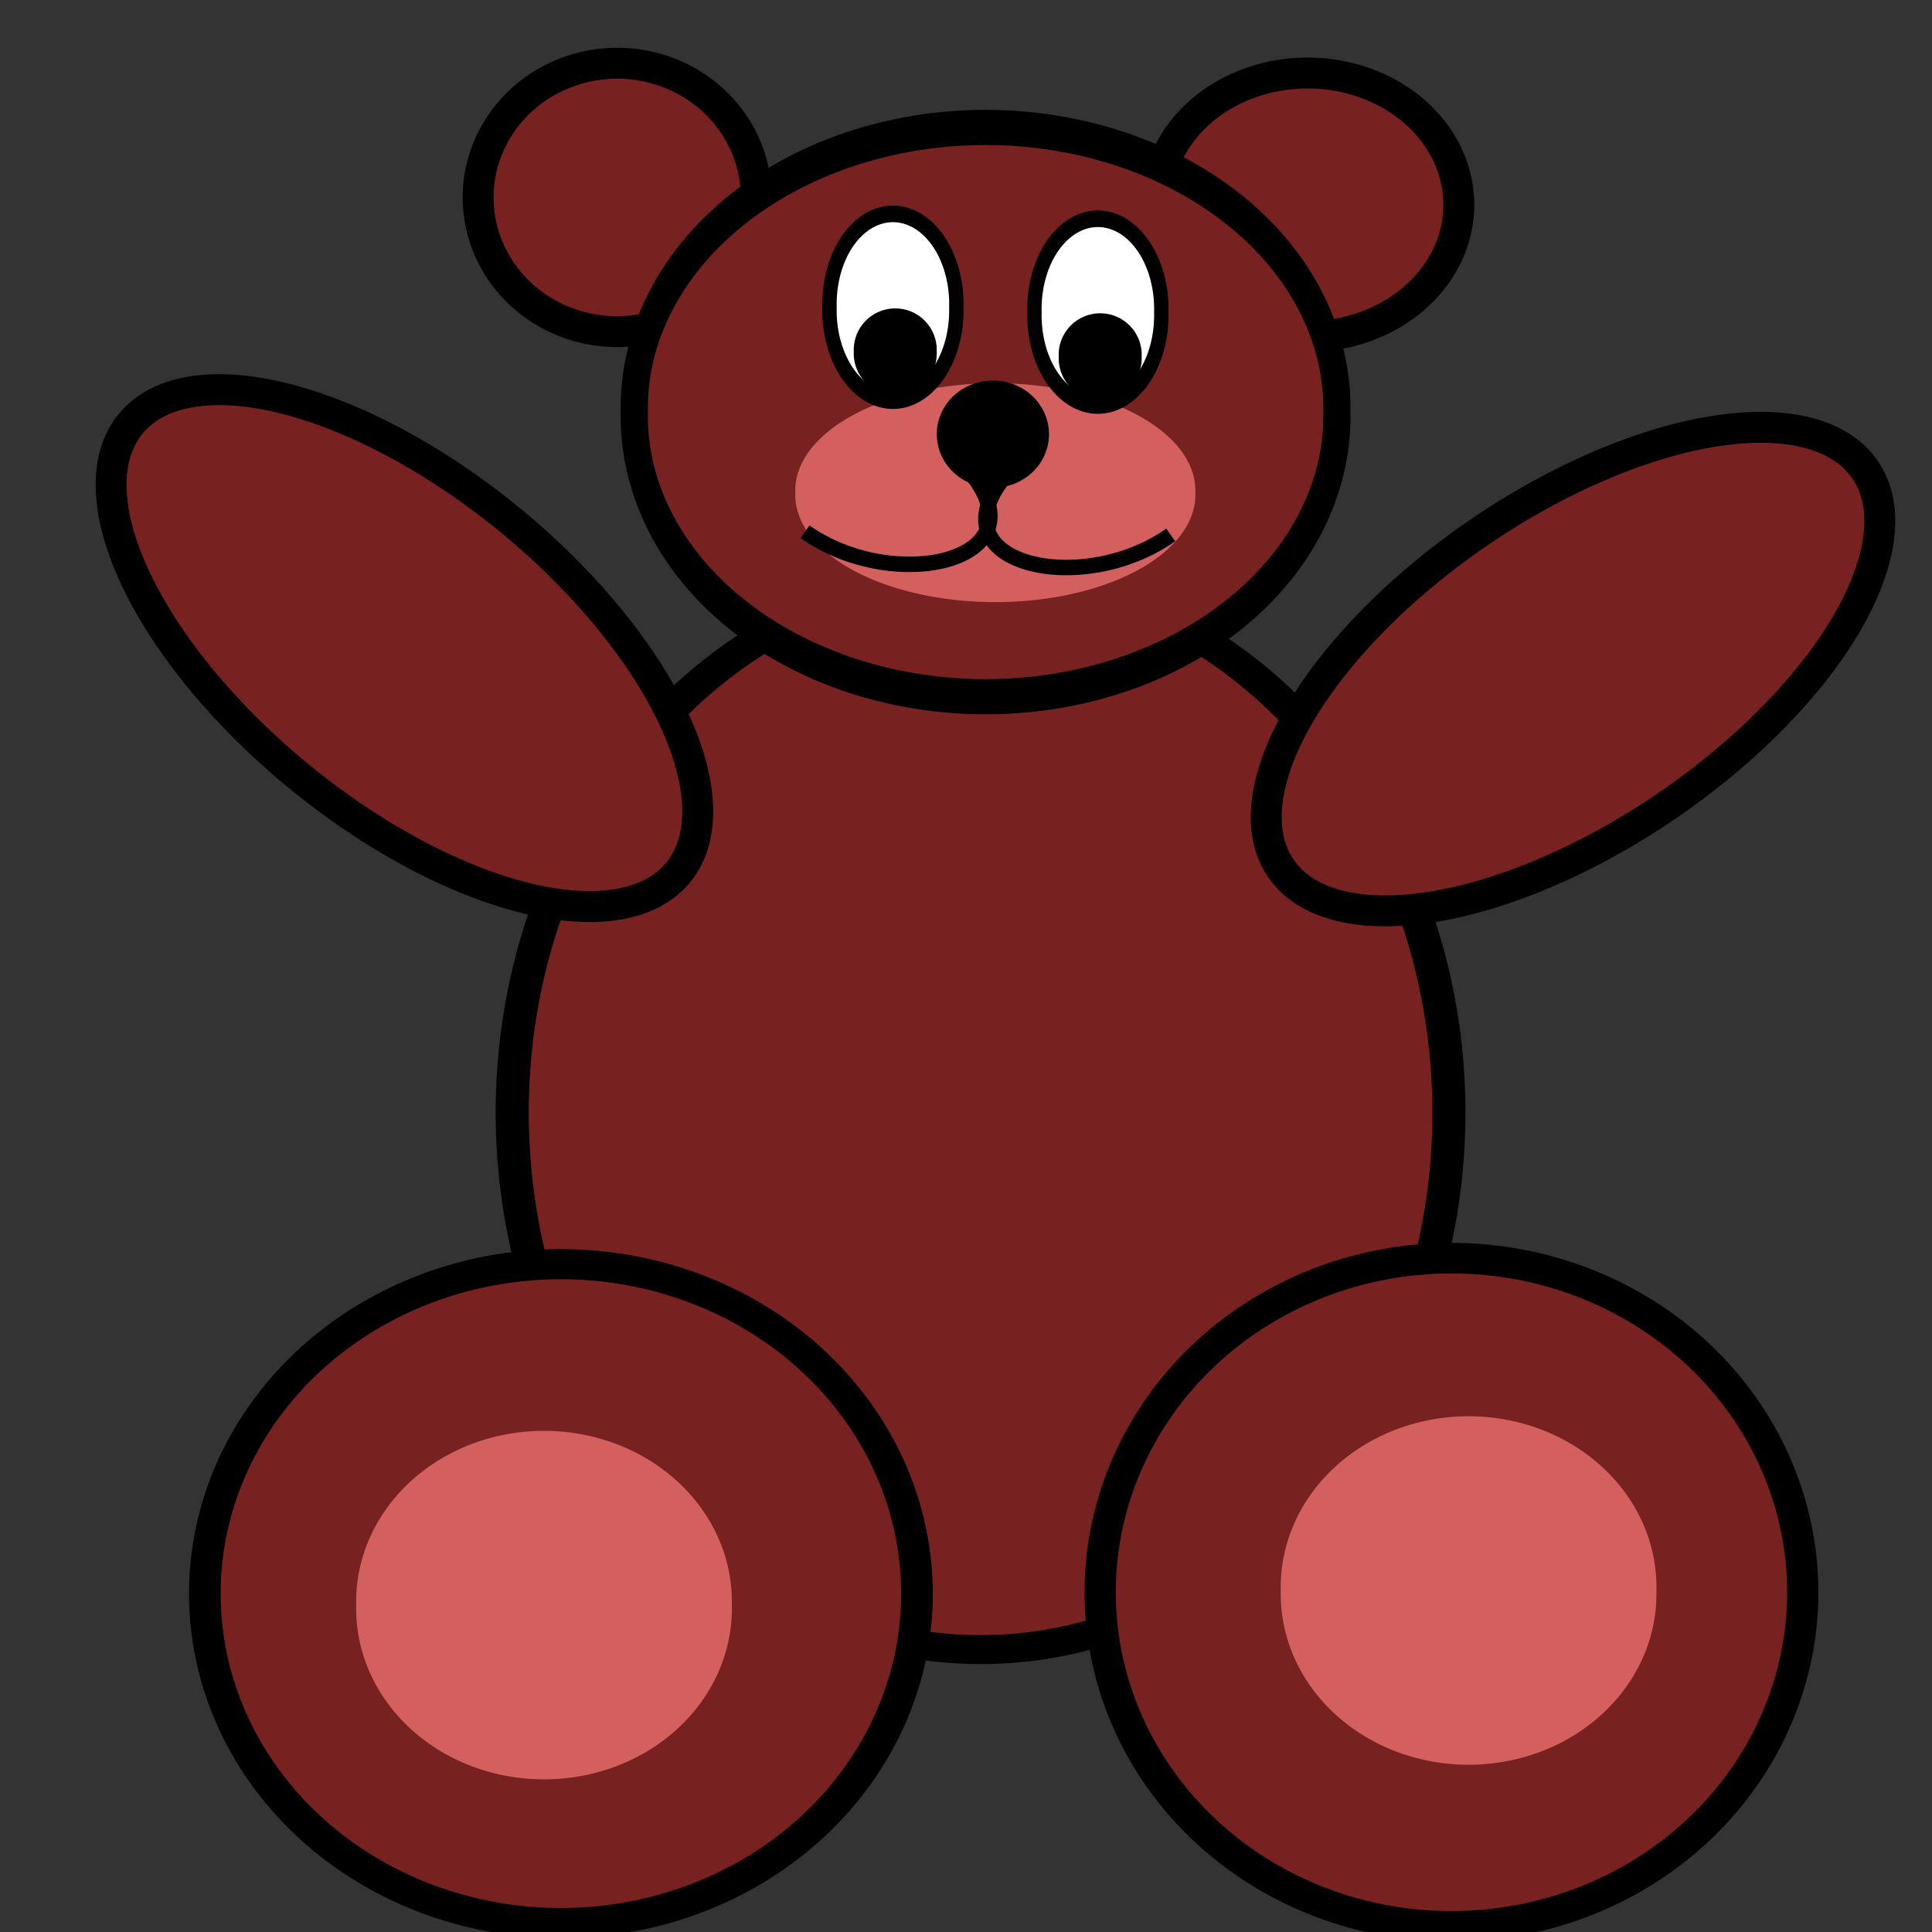 <?xml version="1.0" encoding="UTF-8" standalone="no"?>
<!-- Created with Inkscape (http://www.inkscape.org/) -->

<svg
   xmlns:dc="http://purl.org/dc/elements/1.1/"
   xmlns:cc="http://creativecommons.org/ns#"
   xmlns:rdf="http://www.w3.org/1999/02/22-rdf-syntax-ns#"
   xmlns:svg="http://www.w3.org/2000/svg"
   xmlns="http://www.w3.org/2000/svg"
   xmlns:sodipodi="http://sodipodi.sourceforge.net/DTD/sodipodi-0.dtd"
   xmlns:inkscape="http://www.inkscape.org/namespaces/inkscape"
   width="25"
   height="25"
   id="svg2"
   version="1.1"
   inkscape:version="0.48.3.1 r9886"
   sodipodi:docname="Neues Dokument 1">
  <rect width="100%" height="100%" fill="#333333" stroke="none"/>
  <defs
     id="defs4" />
  <sodipodi:namedview
     id="base"
     pagecolor="#ffffff"
     bordercolor="#666666"
     borderopacity="1.0"
     inkscape:pageopacity="0.0"
     inkscape:pageshadow="2"
     inkscape:zoom="15.839192"
     inkscape:cx="16.245272"
     inkscape:cy="12.178114"
     inkscape:document-units="px"
     inkscape:current-layer="layer1"
     showgrid="false"
     inkscape:window-width="1366"
     inkscape:window-height="719"
     inkscape:window-x="0"
     inkscape:window-y="25"
     inkscape:window-maximized="1" />
  <g
     inkscape:label="Ebene 1"
     inkscape:groupmode="layer"
     id="layer1"
     transform="translate(0,-1027.362)">
    <path
       sodipodi:type="arc"
       style="fill:#782121;stroke:#000000;stroke-opacity:1;stroke-width:0.4;stroke-miterlimit:4;stroke-dasharray:none"
       id="path3011"
       sodipodi:cx="16.225574"
       sodipodi:cy="2.1452987"
       sodipodi:rx="1.9571706"
       sodipodi:ry="1.7046324"
       d="m 18.183,2.145 a 1.957,1.705 0 1 1 -3.914,0 1.957,1.705 0 1 1 3.914,0 z"
       transform="translate(0.694,1027.867)" />
    <path
       sodipodi:type="arc"
       style="fill:#782121;stroke:#000000;stroke-opacity:1;stroke-width:0.4;stroke-miterlimit:4;stroke-dasharray:none"
       id="path3013"
       sodipodi:cx="8.1759224"
       sodipodi:cy="2.429404"
       sodipodi:rx="1.7993342"
       sodipodi:ry="1.7361997"
       d="m 9.975,2.429 a 1.799,1.736 0 1 1 -3.599,0 1.799,1.736 0 1 1 3.599,0 z"
       transform="translate(-0.189,1027.488)" />
    <path
       sodipodi:type="arc"
       style="fill:#782121;stroke:#000000;stroke-opacity:1;stroke-width:0.39;stroke-miterlimit:4;stroke-dasharray:none"
       id="path3005"
       sodipodi:cx="12.721609"
       sodipodi:cy="12.341526"
       sodipodi:rx="5.524272"
       sodipodi:ry="7.2289042"
       d="m 18.246,12.342 a 5.524,7.229 0 1 1 -11.049,0 5.524,7.229 0 1 1 11.049,0 z"
       transform="matrix(1.097,0,0,0.961,-1.267,1029.899)" />
    <path
       sodipodi:type="arc"
       style="fill:#782121;stroke:#000000;stroke-opacity:1;stroke-width:0.352;stroke-miterlimit:4;stroke-dasharray:none"
       id="path3009"
       sodipodi:cx="11.869292"
       sodipodi:cy="6.2174759"
       sodipodi:rx="4.5456862"
       sodipodi:ry="2.8094869"
       d="m 16.415,6.217 a 4.546,2.809 0 1 1 -9.091,0 4.546,2.809 0 1 1 9.091,0 z"
       transform="matrix(1,0,0,1.292,0.884,1024.662)" />
    <path
       sodipodi:type="arc"
       style="fill:#782121;stroke:#000000;stroke-opacity:1;stroke-width:0.4;stroke-miterlimit:4;stroke-dasharray:none"
       id="path3015"
       sodipodi:cx="21.623577"
       sodipodi:cy="8.0168104"
       sodipodi:rx="4.5772538"
       sodipodi:ry="2.1465743"
       d="m 26.201,8.017 a 4.577,2.147 0 1 1 -9.155,0 4.577,2.147 0 1 1 9.155,0 z"
       transform="matrix(0.826,-0.563,0.563,0.826,-2.02,1041.572)" />
    <path
       sodipodi:type="arc"
       style="fill:#782121;stroke:#000000;stroke-opacity:1;stroke-width:0.4;stroke-miterlimit:4;stroke-dasharray:none"
       id="path3015-6"
       sodipodi:cx="21.623577"
       sodipodi:cy="8.0168104"
       sodipodi:rx="4.5772538"
       sodipodi:ry="2.1465743"
       d="m 26.201,8.017 a 4.577,2.147 0 1 1 -9.155,0 4.577,2.147 0 1 1 9.155,0 z"
       transform="matrix(-0.774,-0.634,0.634,-0.774,16.887,1055.663)" />
    <path
       sodipodi:type="arc"
       style="fill:#d35f5f"
       id="path3055"
       sodipodi:cx="12.879445"
       sodipodi:cy="6.3753123"
       sodipodi:rx="2.588516"
       sodipodi:ry="1.3889598"
       d="m 15.468,6.375 a 2.589,1.389 0 1 1 -5.177,0 2.589,1.389 0 1 1 5.177,0 z"
       transform="translate(0,1027.362)" />
    <path
       sodipodi:type="arc"
       style="fill:#ffffff;stroke:#000000;stroke-width:0.186;stroke-miterlimit:4;stroke-opacity:1;stroke-dasharray:none"
       id="path3057-6"
       sodipodi:cx="11.616755"
       sodipodi:cy="4.1656036"
       sodipodi:rx="0.82074893"
       sodipodi:ry="1.0101526"
       d="m 12.438,4.166 a 0.821,1.01 0 1 1 -1.641,0 0.821,1.01 0 1 1 1.641,0 z"
       transform="matrix(1,0,0,1.156,2.589,1026.585)" />
    <path
       sodipodi:type="arc"
       style="fill:#000000;stroke:none;stroke-width:0.2;stroke-miterlimit:4;stroke-opacity:1;stroke-dasharray:none;fill-opacity:1"
       id="path3845"
       sodipodi:cx="14.55251"
       sodipodi:cy="4.9547853"
       sodipodi:rx="0.53664356"
       sodipodi:ry="0.53664356"
       d="m 15.089,4.955 a 0.537,0.537 0 1 1 -1.073,0 0.537,0.537 0 1 1 1.073,0 z"
       transform="translate(-0.316,1027.021)" />
    <path
       sodipodi:type="arc"
       style="fill:#ffffff;stroke:#000000;stroke-width:0.186;stroke-miterlimit:4;stroke-opacity:1;stroke-dasharray:none"
       id="path3057-6-1"
       sodipodi:cx="11.616755"
       sodipodi:cy="4.1656036"
       sodipodi:rx="0.82074893"
       sodipodi:ry="1.0101526"
       d="m 12.438,4.166 a 0.821,1.01 0 1 1 -1.641,0 0.821,1.01 0 1 1 1.641,0 z"
       transform="matrix(1,0,0,1.156,-0.063,1026.522)" />
    <path
       sodipodi:type="arc"
       style="fill:#000000;fill-opacity:1;stroke:none"
       id="path3845-9"
       sodipodi:cx="14.55251"
       sodipodi:cy="4.9547853"
       sodipodi:rx="0.53664356"
       sodipodi:ry="0.53664356"
       d="m 15.089,4.955 a 0.537,0.537 0 1 1 -1.073,0 0.537,0.537 0 1 1 1.073,0 z"
       transform="translate(-2.968,1026.958)" />
    <path
       sodipodi:type="arc"
       style="fill:#000000;fill-opacity:1;stroke:none"
       id="path3886"
       sodipodi:cx="13.16355"
       sodipodi:cy="5.7439671"
       sodipodi:rx="0.72604716"
       sodipodi:ry="0.69447988"
       d="m 13.89,5.744 a 0.726,0.694 0 1 1 -1.452,0 0.726,0.694 0 1 1 1.452,0 z"
       transform="translate(-0.316,1027.236)" />
    <path
       style="fill:none;stroke:#000000;stroke-width:0.2;stroke-linecap:butt;stroke-linejoin:miter;stroke-miterlimit:4;stroke-opacity:1;stroke-dasharray:none"
       d="m 12.564,6.123 c 0.926,1.136 -0.989,1.578 -2.147,0.758"
       id="path3888"
       inkscape:connector-curvature="0"
       transform="translate(0,1027.362)"
       sodipodi:nodetypes="cc" />
    <path
       style="fill:none;stroke:#000000;stroke-width:0.2;stroke-linecap:butt;stroke-linejoin:miter;stroke-miterlimit:4;stroke-opacity:1;stroke-dasharray:none"
       d="m 13.002,1033.526 c -0.926,1.136 0.989,1.578 2.147,0.758"
       id="path3888-7"
       inkscape:connector-curvature="0"
       sodipodi:nodetypes="cc" />
    <path
       sodipodi:type="arc"
       style="fill:#782121;stroke:#000000;stroke-opacity:1;stroke-width:0.306;stroke-miterlimit:4;stroke-dasharray:none"
       id="path2985"
       sodipodi:cx="5.3980026"
       sodipodi:cy="21.022524"
       sodipodi:rx="3.4408321"
       sodipodi:ry="3.3461304"
       d="m 8.839,21.023 a 3.441,3.346 0 1 1 -6.882,0 3.441,3.346 0 1 1 6.882,0 z"
       transform="matrix(1.339,0,0,1.274,0.03,1021.2)" />
    <path
       sodipodi:type="arc"
       style="fill:#d35f5f"
       id="path3035"
       sodipodi:cx="7.0395007"
       sodipodi:cy="20.769987"
       sodipodi:rx="2.4306796"
       sodipodi:ry="2.2097087"
       d="m 9.47,20.77 a 2.431,2.21 0 1 1 -4.861,0 2.431,2.21 0 1 1 4.861,0 z"
       transform="translate(0,1027.362)" />
    <path
       transform="matrix(1.321,0,0,1.292,11.651,1020.804)"
       sodipodi:type="arc"
       style="fill:#782121;stroke:#000000;stroke-opacity:1;stroke-width:0.306;stroke-miterlimit:4;stroke-dasharray:none"
       id="path2985-6"
       sodipodi:cx="5.3980026"
       sodipodi:cy="21.022524"
       sodipodi:rx="3.4408321"
       sodipodi:ry="3.3461304"
       d="m 8.839,21.023 a 3.441,3.346 0 1 1 -6.882,0 3.441,3.346 0 1 1 6.882,0 z" />
    <path
       transform="translate(11.964,1027.173)"
       sodipodi:type="arc"
       style="fill:#d35f5f"
       id="path3035-6"
       sodipodi:cx="7.0395007"
       sodipodi:cy="20.769987"
       sodipodi:rx="2.4306796"
       sodipodi:ry="2.2097087"
       d="m 9.47,20.77 a 2.431,2.21 0 1 1 -4.861,0 2.431,2.21 0 1 1 4.861,0 z" />
  </g>
</svg>
